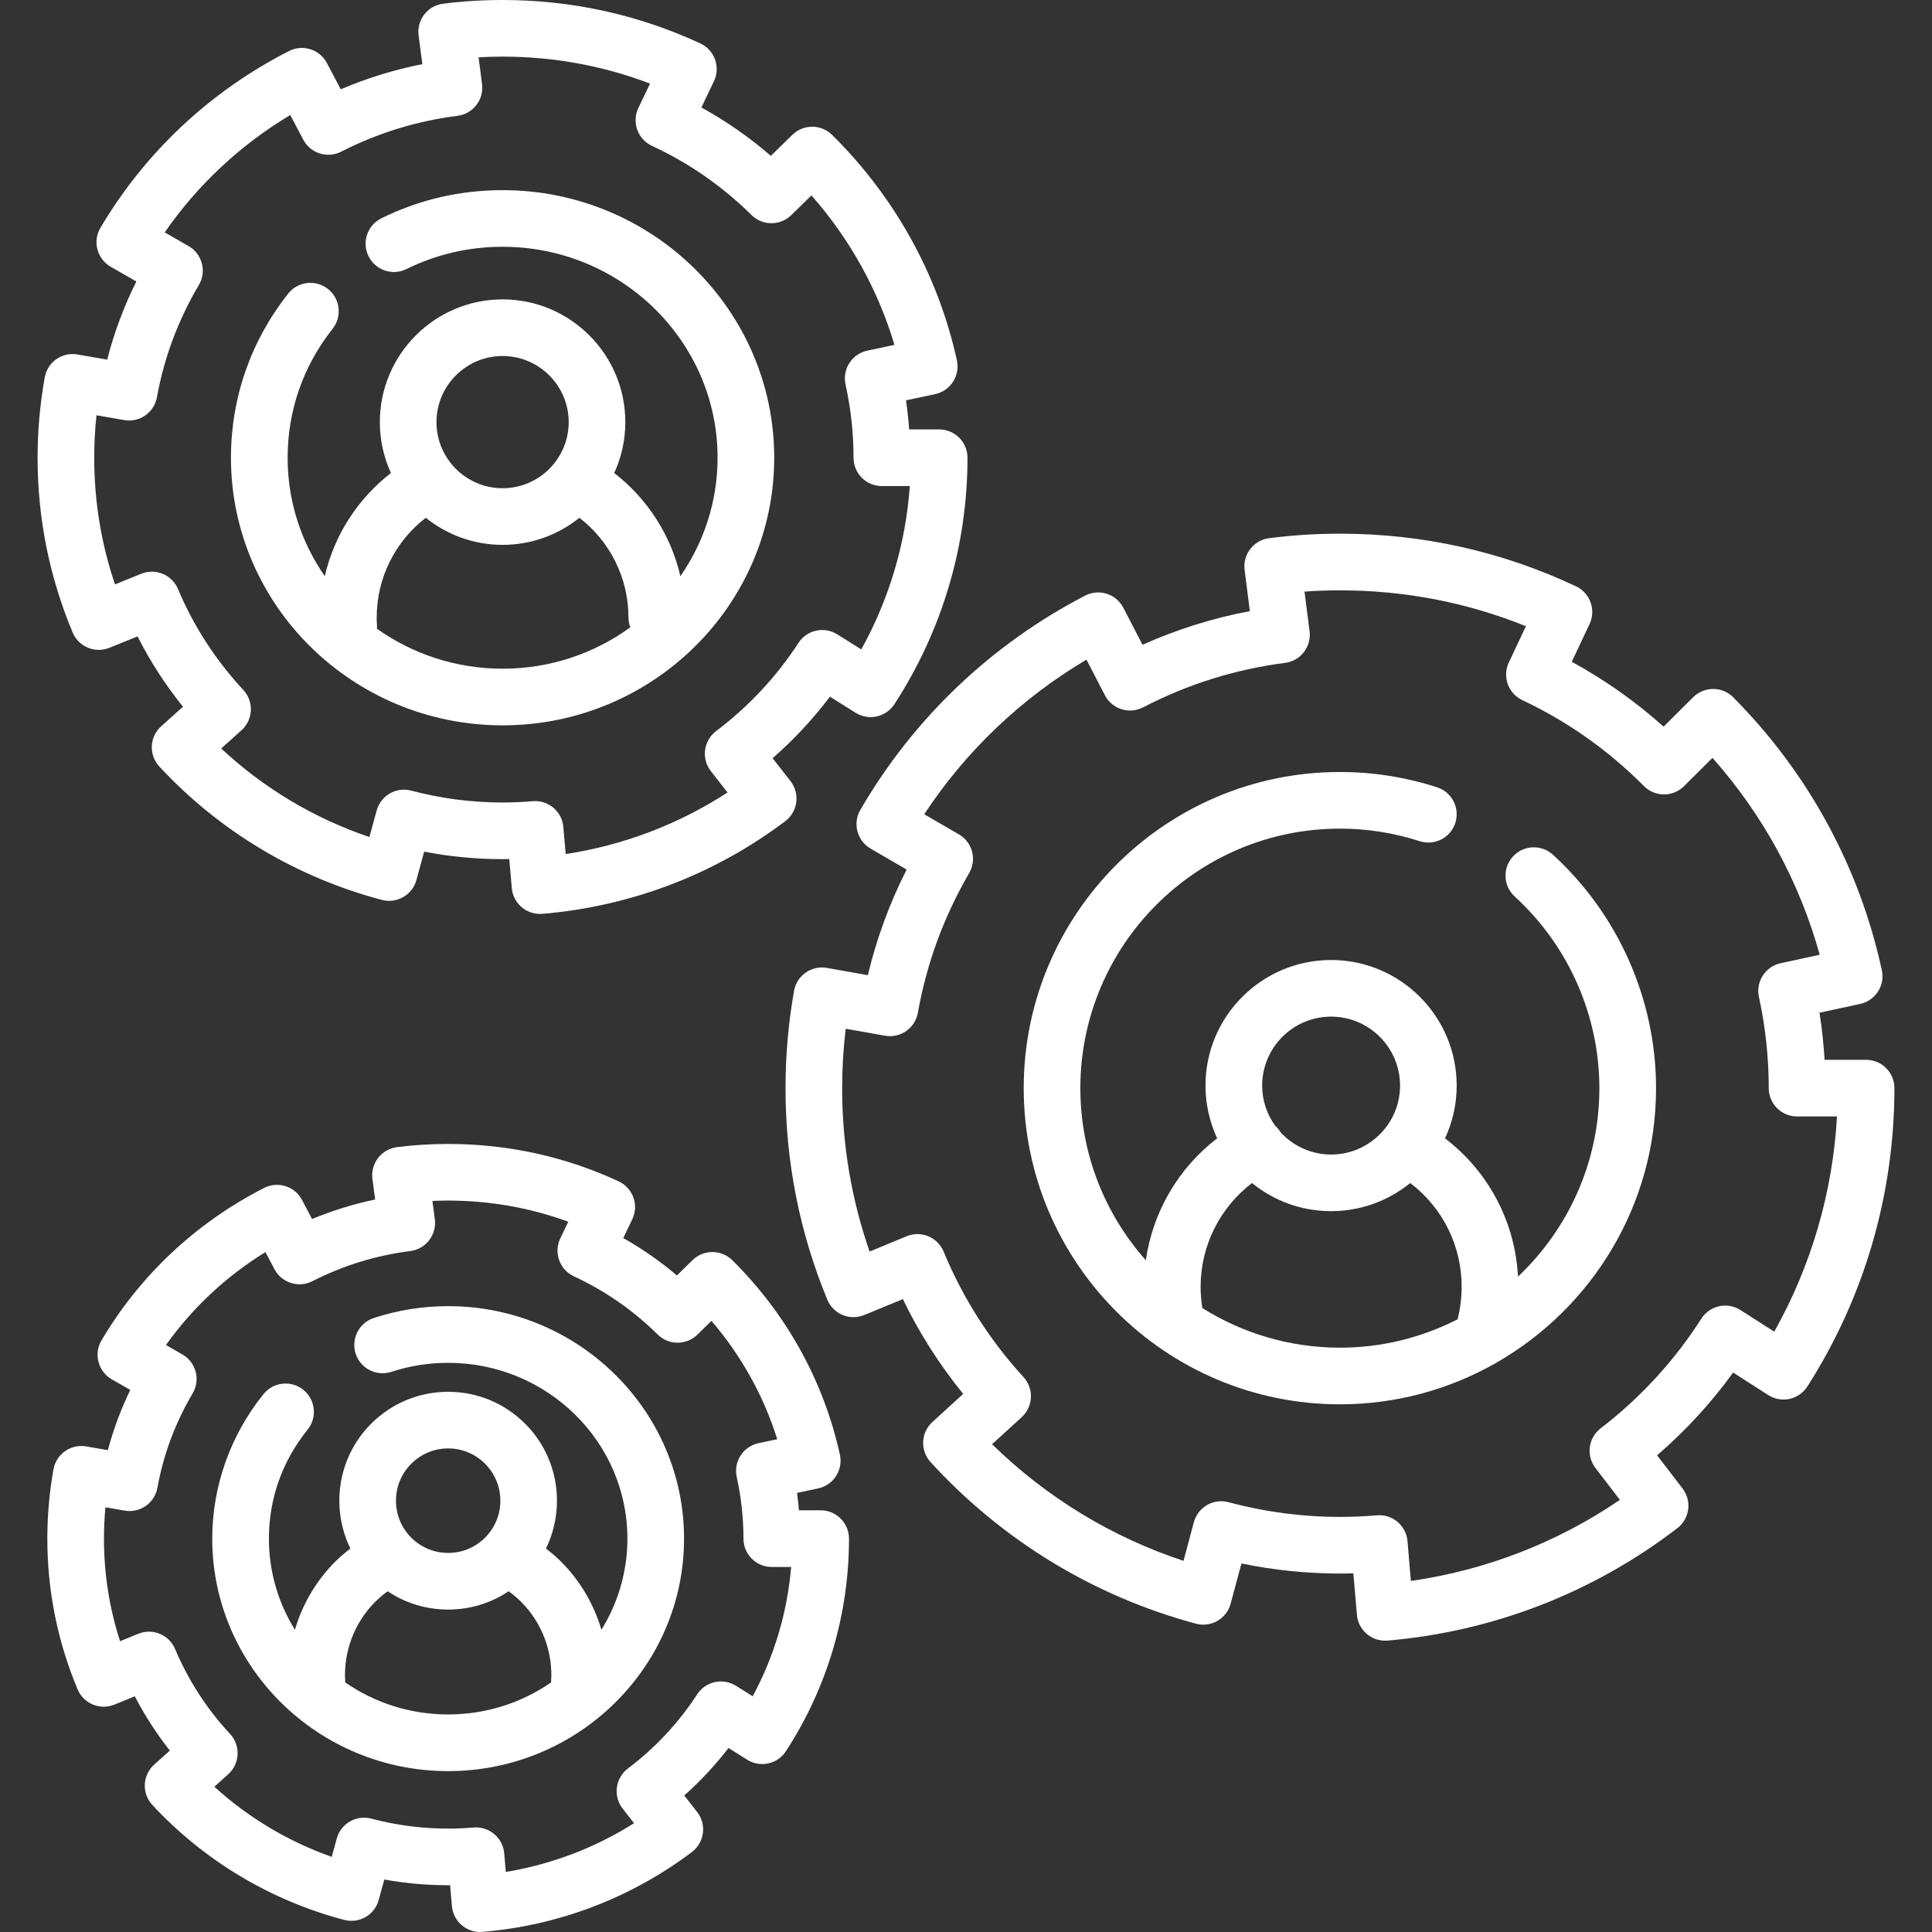 <svg width="48" height="48" viewBox="0 0 48 48" fill="none" xmlns="http://www.w3.org/2000/svg">
<rect x="0" y="0" width="48" height="48" fill="#333333" stroke="none"/>
<path d="M12.487 18.021C16.208 18.021 19.235 15.038 19.235 11.372C19.235 7.706 16.208 4.724 12.487 4.724C11.43 4.724 10.417 4.959 9.476 5.423C9.127 5.595 8.984 6.017 9.156 6.365C9.328 6.714 9.749 6.857 10.098 6.685C10.844 6.318 11.647 6.131 12.487 6.131C15.432 6.131 17.828 8.482 17.828 11.372C17.828 12.463 17.486 13.476 16.904 14.315C16.669 13.3 16.09 12.394 15.26 11.752C15.437 11.367 15.536 10.939 15.536 10.488C15.536 8.806 14.168 7.438 12.487 7.438C10.805 7.438 9.437 8.806 9.437 10.488C9.437 10.939 9.536 11.367 9.713 11.752C8.883 12.394 8.304 13.3 8.069 14.315C7.487 13.476 7.146 12.463 7.146 11.372C7.146 10.201 7.532 9.093 8.264 8.168C8.504 7.863 8.453 7.42 8.148 7.179C7.843 6.938 7.4 6.99 7.159 7.295C6.23 8.472 5.738 9.882 5.738 11.372C5.738 15.038 8.766 18.021 12.487 18.021ZM12.487 8.845C13.392 8.845 14.129 9.582 14.129 10.488C14.129 11.393 13.392 12.13 12.487 12.13C11.581 12.13 10.844 11.393 10.844 10.488C10.844 9.582 11.581 8.845 12.487 8.845ZM10.579 12.864C11.101 13.284 11.765 13.537 12.487 13.537C13.209 13.537 13.872 13.285 14.395 12.864C15.156 13.451 15.614 14.36 15.614 15.34C15.614 15.427 15.631 15.509 15.659 15.586C14.771 16.231 13.674 16.614 12.487 16.614C11.321 16.614 10.243 16.244 9.364 15.62C9.366 15.59 9.367 15.56 9.365 15.528C9.361 15.466 9.359 15.402 9.359 15.34C9.359 14.36 9.817 13.451 10.579 12.864Z" fill="white"/>
<path d="M2.72 16.094L3.417 15.811C3.73 16.43 4.108 17.015 4.546 17.558L4.005 18.044C3.864 18.17 3.781 18.347 3.772 18.536C3.764 18.724 3.831 18.908 3.96 19.046C5.452 20.652 7.363 21.797 9.488 22.358C9.861 22.456 10.244 22.235 10.346 21.863L10.538 21.159C11.178 21.283 11.83 21.345 12.485 21.345C12.541 21.345 12.597 21.345 12.653 21.343L12.715 22.063C12.747 22.43 13.054 22.706 13.416 22.706C13.435 22.706 13.455 22.705 13.475 22.704C15.671 22.52 17.758 21.724 19.509 20.402C19.66 20.288 19.758 20.119 19.783 19.932C19.807 19.745 19.756 19.556 19.64 19.407L19.195 18.837C19.723 18.376 20.2 17.865 20.619 17.308L21.256 17.708C21.582 17.913 22.011 17.818 22.221 17.496C23.409 15.668 24.037 13.551 24.037 11.373C24.037 10.984 23.722 10.669 23.333 10.669H22.588C22.57 10.427 22.544 10.186 22.509 9.946L23.233 9.792C23.417 9.752 23.577 9.642 23.678 9.484C23.78 9.327 23.814 9.135 23.774 8.952C23.307 6.833 22.235 4.896 20.674 3.352C20.401 3.082 19.962 3.08 19.687 3.349L19.152 3.872C18.62 3.412 18.043 3.01 17.426 2.67L17.737 2.02C17.818 1.85 17.828 1.655 17.765 1.478C17.701 1.301 17.569 1.157 17.398 1.078C15.855 0.363 14.202 0 12.485 0C11.992 0 11.496 0.031 11.01 0.092C10.824 0.115 10.656 0.212 10.541 0.36C10.427 0.508 10.376 0.695 10.4 0.881L10.493 1.594C9.796 1.731 9.118 1.94 8.466 2.219L8.122 1.567C7.943 1.226 7.523 1.093 7.18 1.268C5.224 2.265 3.604 3.784 2.495 5.66C2.399 5.822 2.372 6.016 2.421 6.198C2.469 6.38 2.588 6.535 2.752 6.629L3.388 6.993C3.077 7.615 2.835 8.264 2.663 8.935L1.925 8.807C1.544 8.74 1.18 8.994 1.112 9.375C0.994 10.03 0.934 10.703 0.934 11.373C0.934 12.875 1.227 14.336 1.806 15.715C1.955 16.07 2.362 16.239 2.72 16.094ZM2.397 10.317L3.086 10.437C3.467 10.504 3.83 10.25 3.899 9.869C4.077 8.886 4.427 7.949 4.94 7.082C5.036 6.92 5.063 6.726 5.015 6.544C4.967 6.361 4.848 6.206 4.684 6.113L4.092 5.774C4.909 4.593 5.971 3.6 7.212 2.858L7.534 3.469C7.714 3.81 8.134 3.943 8.477 3.768C9.383 3.305 10.355 3.005 11.367 2.878C11.552 2.854 11.721 2.758 11.835 2.61C11.95 2.462 12 2.274 11.976 2.089L11.89 1.424C12.088 1.413 12.287 1.407 12.485 1.407C13.755 1.407 14.984 1.632 16.15 2.077L15.86 2.682C15.779 2.851 15.769 3.046 15.832 3.224C15.896 3.401 16.028 3.545 16.198 3.624C17.119 4.051 17.951 4.63 18.671 5.342C18.945 5.612 19.384 5.614 19.658 5.345L20.16 4.855C21.113 5.937 21.815 7.201 22.222 8.568L21.547 8.712C21.364 8.751 21.203 8.862 21.102 9.02C21 9.177 20.966 9.369 21.007 9.552C21.139 10.149 21.206 10.761 21.206 11.372C21.206 11.559 21.28 11.738 21.412 11.87C21.544 12.002 21.723 12.076 21.909 12.076H22.604C22.503 13.502 22.092 14.884 21.398 16.135L20.802 15.76C20.477 15.556 20.048 15.65 19.838 15.972C19.29 16.815 18.601 17.552 17.791 18.164C17.641 18.278 17.542 18.447 17.518 18.634C17.493 18.821 17.545 19.01 17.661 19.159L18.075 19.689C16.861 20.479 15.492 20.999 14.055 21.219L13.996 20.546C13.965 20.179 13.658 19.903 13.296 19.903C13.277 19.903 13.257 19.904 13.236 19.905C12.983 19.927 12.73 19.938 12.485 19.938C11.718 19.938 10.954 19.838 10.217 19.643C9.843 19.544 9.46 19.765 9.358 20.138L9.178 20.796C7.806 20.332 6.552 19.583 5.496 18.596L6 18.143C6.14 18.017 6.224 17.84 6.232 17.652C6.241 17.463 6.173 17.279 6.045 17.141C5.356 16.4 4.81 15.556 4.422 14.634C4.272 14.279 3.865 14.11 3.508 14.255L2.857 14.519C2.514 13.508 2.341 12.453 2.341 11.373C2.341 11.02 2.36 10.667 2.397 10.317Z" fill="white"/>
<path d="M11.134 32.451C10.503 32.451 9.881 32.55 9.286 32.746C8.917 32.867 8.716 33.264 8.837 33.634C8.958 34.003 9.355 34.204 9.725 34.083C10.178 33.934 10.652 33.859 11.134 33.859C13.59 33.859 15.588 35.818 15.588 38.227C15.588 39.055 15.351 39.83 14.942 40.491C14.756 39.862 14.418 39.278 13.943 38.803C13.824 38.684 13.696 38.575 13.564 38.473C14.056 37.463 13.885 36.209 13.047 35.372C12.536 34.861 11.857 34.579 11.134 34.579C10.412 34.579 9.732 34.861 9.221 35.372C8.384 36.209 8.212 37.463 8.705 38.473C8.572 38.575 8.445 38.684 8.325 38.803C7.851 39.278 7.512 39.862 7.327 40.491C6.917 39.831 6.681 39.056 6.681 38.227C6.681 37.235 7.013 36.298 7.642 35.52C7.886 35.218 7.839 34.775 7.537 34.53C7.234 34.286 6.791 34.333 6.547 34.636C5.726 35.653 5.273 36.928 5.273 38.227C5.273 41.412 7.903 44.003 11.134 44.003C14.366 44.003 16.995 41.412 16.995 38.227C16.995 35.042 14.366 32.451 11.134 32.451ZM10.217 36.367C10.462 36.121 10.788 35.986 11.134 35.986C11.481 35.986 11.807 36.121 12.052 36.367C12.558 36.873 12.558 37.696 12.052 38.202C11.807 38.447 11.481 38.582 11.134 38.582C10.788 38.582 10.462 38.447 10.217 38.202C9.711 37.696 9.711 36.873 10.217 36.367ZM8.578 41.8C8.524 41.061 8.793 40.326 9.321 39.798C9.418 39.702 9.521 39.614 9.631 39.534C10.072 39.83 10.591 39.989 11.134 39.989C11.678 39.989 12.197 39.83 12.638 39.534C12.747 39.614 12.851 39.702 12.948 39.798C13.476 40.326 13.745 41.061 13.691 41.8C12.967 42.3 12.085 42.595 11.134 42.595C10.183 42.595 9.302 42.301 8.578 41.8Z" fill="white"/>
<path d="M20.39 37.523H19.849C19.837 37.379 19.822 37.235 19.802 37.091L20.326 36.979C20.509 36.94 20.67 36.83 20.771 36.672C20.873 36.514 20.907 36.323 20.867 36.139C20.464 34.312 19.54 32.642 18.194 31.31C17.921 31.04 17.482 31.039 17.207 31.307L16.818 31.688C16.404 31.337 15.958 31.027 15.485 30.759L15.709 30.292C15.79 30.123 15.8 29.927 15.736 29.75C15.672 29.573 15.54 29.429 15.37 29.35C14.039 28.733 12.614 28.421 11.134 28.421C10.71 28.421 10.282 28.448 9.863 28.5C9.677 28.524 9.509 28.62 9.394 28.768C9.28 28.916 9.229 29.104 9.253 29.289L9.32 29.802C8.783 29.914 8.259 30.076 7.753 30.286L7.504 29.813C7.324 29.472 6.905 29.339 6.562 29.514C4.875 30.374 3.478 31.683 2.522 33.301C2.426 33.463 2.399 33.657 2.448 33.839C2.496 34.021 2.615 34.176 2.779 34.27L3.237 34.532C3.004 35.013 2.817 35.514 2.679 36.029L2.143 35.936C1.761 35.869 1.398 36.123 1.329 36.504C1.227 37.069 1.176 37.649 1.176 38.227C1.176 39.522 1.429 40.782 1.928 41.971C2.077 42.327 2.485 42.496 2.842 42.351L3.349 42.145C3.596 42.62 3.887 43.07 4.22 43.492L3.83 43.842C3.69 43.968 3.606 44.145 3.598 44.334C3.589 44.522 3.657 44.706 3.785 44.844C5.071 46.228 6.719 47.216 8.551 47.699C8.925 47.798 9.308 47.577 9.409 47.204L9.548 46.696C10.086 46.793 10.631 46.841 11.183 46.838L11.228 47.357C11.26 47.723 11.567 48 11.929 48C11.948 48 11.968 47.999 11.988 47.997C13.881 47.839 15.68 47.152 17.19 46.013C17.34 45.899 17.439 45.73 17.463 45.543C17.488 45.356 17.436 45.167 17.32 45.018L17 44.608C17.404 44.249 17.771 43.854 18.1 43.428L18.563 43.72C18.889 43.924 19.318 43.83 19.527 43.507C20.552 41.931 21.093 40.105 21.093 38.227C21.093 37.839 20.778 37.523 20.39 37.523ZM18.701 42.144L18.286 41.883C17.96 41.679 17.531 41.773 17.321 42.095C16.86 42.804 16.281 43.424 15.599 43.939C15.449 44.053 15.35 44.222 15.326 44.409C15.301 44.596 15.353 44.785 15.469 44.933L15.752 45.297C14.784 45.909 13.702 46.32 12.567 46.508L12.527 46.044C12.495 45.678 12.188 45.402 11.827 45.402C11.807 45.402 11.787 45.402 11.767 45.404C11.553 45.422 11.341 45.431 11.134 45.431C10.489 45.431 9.846 45.348 9.226 45.184C8.852 45.084 8.468 45.305 8.367 45.678L8.242 46.133C7.161 45.752 6.171 45.16 5.325 44.391L5.67 44.081C5.811 43.954 5.894 43.777 5.903 43.589C5.911 43.4 5.844 43.216 5.715 43.078C5.136 42.455 4.677 41.745 4.35 40.969C4.201 40.614 3.794 40.446 3.437 40.59L2.983 40.775C2.717 39.954 2.583 39.1 2.583 38.227C2.583 37.967 2.595 37.706 2.619 37.448L3.097 37.531C3.478 37.597 3.842 37.344 3.911 36.963C4.06 36.137 4.355 35.348 4.786 34.619C4.882 34.457 4.909 34.263 4.861 34.081C4.813 33.899 4.694 33.743 4.53 33.65L4.123 33.417C4.782 32.492 5.621 31.707 6.595 31.108L6.819 31.532C6.998 31.873 7.418 32.006 7.761 31.831C8.524 31.442 9.342 31.189 10.193 31.082C10.378 31.059 10.547 30.962 10.662 30.814C10.776 30.666 10.827 30.479 10.803 30.293L10.743 29.837C10.873 29.831 11.004 29.828 11.134 29.828C12.167 29.828 13.168 30.005 14.119 30.354L13.92 30.768C13.839 30.938 13.829 31.133 13.893 31.31C13.956 31.487 14.088 31.631 14.259 31.71C15.034 32.07 15.734 32.556 16.34 33.156C16.613 33.426 17.052 33.427 17.326 33.159L17.676 32.817C18.418 33.682 18.973 34.68 19.31 35.757L18.844 35.856C18.661 35.895 18.5 36.006 18.399 36.164C18.298 36.322 18.263 36.513 18.304 36.696C18.415 37.198 18.471 37.713 18.471 38.227C18.471 38.616 18.786 38.931 19.175 38.931H19.656C19.561 40.057 19.236 41.148 18.701 42.144Z" fill="white"/>
<path d="M38.582 21.235C38.295 20.973 37.85 20.993 37.588 21.28C37.326 21.567 37.346 22.012 37.633 22.274C38.969 23.496 39.736 25.231 39.736 27.035C39.736 28.878 38.958 30.541 37.714 31.717C37.642 30.353 36.982 29.109 35.901 28.282C36.087 27.883 36.191 27.439 36.191 26.971C36.191 25.25 34.791 23.851 33.071 23.851C31.35 23.851 29.95 25.25 29.95 26.971C29.95 27.439 30.055 27.882 30.24 28.281C29.277 29.02 28.64 30.107 28.468 31.311C27.457 30.172 26.841 28.674 26.841 27.035C26.841 23.48 29.733 20.587 33.289 20.587C33.965 20.587 34.632 20.692 35.271 20.899C35.64 21.018 36.037 20.816 36.157 20.446C36.276 20.076 36.074 19.68 35.704 19.56C34.926 19.308 34.113 19.18 33.289 19.18C28.957 19.18 25.434 22.703 25.434 27.035C25.434 31.366 28.957 34.89 33.289 34.89C34.673 34.89 35.974 34.529 37.104 33.897C37.138 33.881 37.17 33.863 37.201 33.842C39.555 32.483 41.144 29.942 41.144 27.035C41.144 24.836 40.21 22.723 38.582 21.235ZM33.071 25.258C34.015 25.258 34.784 26.026 34.784 26.971C34.784 27.915 34.016 28.684 33.071 28.684C32.574 28.684 32.127 28.47 31.814 28.13C31.777 28.068 31.731 28.013 31.68 27.967C31.478 27.686 31.358 27.343 31.358 26.971C31.358 26.026 32.126 25.258 33.071 25.258ZM29.873 32.499C29.843 32.321 29.828 32.14 29.829 31.958C29.832 30.941 30.312 29.998 31.106 29.392C31.642 29.829 32.326 30.091 33.071 30.091C33.816 30.091 34.5 29.828 35.037 29.392C35.844 30.006 36.318 30.954 36.314 31.981C36.313 32.252 36.279 32.519 36.213 32.778C35.334 33.227 34.341 33.483 33.289 33.483C32.035 33.482 30.864 33.121 29.873 32.499Z" fill="white"/>
<path d="M46.363 26.331H45.331C45.308 25.939 45.266 25.549 45.205 25.161L46.215 24.942C46.595 24.86 46.836 24.485 46.754 24.106C46.198 21.54 44.921 19.195 43.062 17.325C42.931 17.192 42.752 17.117 42.565 17.117C42.383 17.117 42.199 17.19 42.067 17.321L41.331 18.053C40.634 17.428 39.87 16.889 39.05 16.442L39.492 15.504C39.572 15.335 39.581 15.141 39.517 14.966C39.454 14.79 39.324 14.646 39.155 14.567C37.313 13.699 35.34 13.259 33.291 13.259C32.703 13.259 32.11 13.297 31.53 13.371C31.145 13.421 30.872 13.773 30.922 14.158L31.052 15.183C30.133 15.357 29.24 15.636 28.385 16.019L27.909 15.099C27.73 14.754 27.305 14.619 26.96 14.798C24.627 16.007 22.696 17.847 21.375 20.121C21.281 20.282 21.255 20.474 21.303 20.654C21.35 20.835 21.468 20.989 21.629 21.083L22.525 21.604C22.101 22.44 21.779 23.318 21.561 24.228L20.543 24.047C20.16 23.98 19.795 24.235 19.728 24.617C19.587 25.41 19.516 26.224 19.516 27.035C19.515 28.853 19.865 30.621 20.554 32.289C20.625 32.462 20.762 32.599 20.934 32.671C21.107 32.742 21.3 32.742 21.473 32.671L22.431 32.276C22.838 33.116 23.339 33.904 23.93 34.631L23.164 35.331C23.026 35.456 22.944 35.632 22.936 35.818C22.927 36.005 22.994 36.187 23.119 36.325C24.898 38.271 27.178 39.66 29.713 40.34C30.088 40.441 30.474 40.218 30.575 39.843L30.843 38.844C31.646 39.01 32.467 39.094 33.291 39.094C33.401 39.094 33.512 39.093 33.624 39.09L33.712 40.118C33.743 40.485 34.051 40.762 34.413 40.762C34.433 40.762 34.453 40.762 34.473 40.76C37.094 40.536 39.584 39.571 41.673 37.967C41.821 37.854 41.917 37.686 41.942 37.501C41.966 37.316 41.916 37.129 41.802 36.981L41.17 36.157C41.879 35.545 42.511 34.858 43.059 34.101L43.932 34.66C44.09 34.761 44.28 34.795 44.462 34.755C44.645 34.714 44.804 34.603 44.904 34.446C46.319 32.234 47.066 29.671 47.066 27.035C47.067 26.646 46.752 26.331 46.363 26.331ZM44.081 33.085L43.241 32.548C42.914 32.339 42.479 32.434 42.27 32.761C41.599 33.809 40.757 34.726 39.768 35.486C39.46 35.723 39.402 36.164 39.638 36.472L40.246 37.264C38.689 38.325 36.916 39.012 35.053 39.278L34.969 38.289C34.953 38.103 34.864 37.931 34.721 37.81C34.594 37.703 34.433 37.645 34.268 37.645C34.248 37.645 34.228 37.646 34.208 37.648C33.899 37.674 33.59 37.687 33.291 37.687C32.355 37.687 31.424 37.564 30.524 37.322C30.343 37.273 30.151 37.298 29.989 37.392C29.828 37.485 29.71 37.639 29.661 37.819L29.404 38.779C27.62 38.19 25.997 37.201 24.648 35.882L25.384 35.209C25.522 35.083 25.604 34.907 25.613 34.721C25.621 34.534 25.555 34.352 25.429 34.214C24.587 33.293 23.919 32.244 23.444 31.096C23.295 30.737 22.884 30.566 22.525 30.714L21.605 31.094C21.152 29.793 20.923 28.43 20.923 27.035C20.923 26.541 20.953 26.048 21.011 25.559L21.988 25.732C22.371 25.8 22.736 25.545 22.804 25.163C23.021 23.939 23.45 22.771 24.078 21.693C24.172 21.531 24.198 21.339 24.151 21.159C24.103 20.978 23.985 20.824 23.824 20.73L22.962 20.23C23.998 18.658 25.374 17.347 26.993 16.389L27.451 17.273C27.537 17.439 27.685 17.564 27.863 17.62C28.041 17.677 28.234 17.66 28.4 17.574C29.506 16.999 30.693 16.628 31.927 16.469C32.312 16.42 32.585 16.067 32.536 15.682L32.41 14.698C32.703 14.677 32.998 14.667 33.292 14.667C34.895 14.667 36.445 14.966 37.911 15.558L37.486 16.459C37.321 16.811 37.471 17.23 37.823 17.395C38.947 17.926 39.964 18.644 40.843 19.53C41.117 19.805 41.563 19.807 41.838 19.533L42.546 18.829C43.799 20.241 44.708 21.91 45.21 23.72L44.239 23.931C44.056 23.97 43.897 24.081 43.796 24.238C43.695 24.395 43.661 24.586 43.7 24.768C43.862 25.511 43.944 26.273 43.944 27.035C43.944 27.423 44.259 27.738 44.648 27.738H45.64C45.533 29.621 45.001 31.446 44.081 33.085Z" fill="white"/>
</svg>
